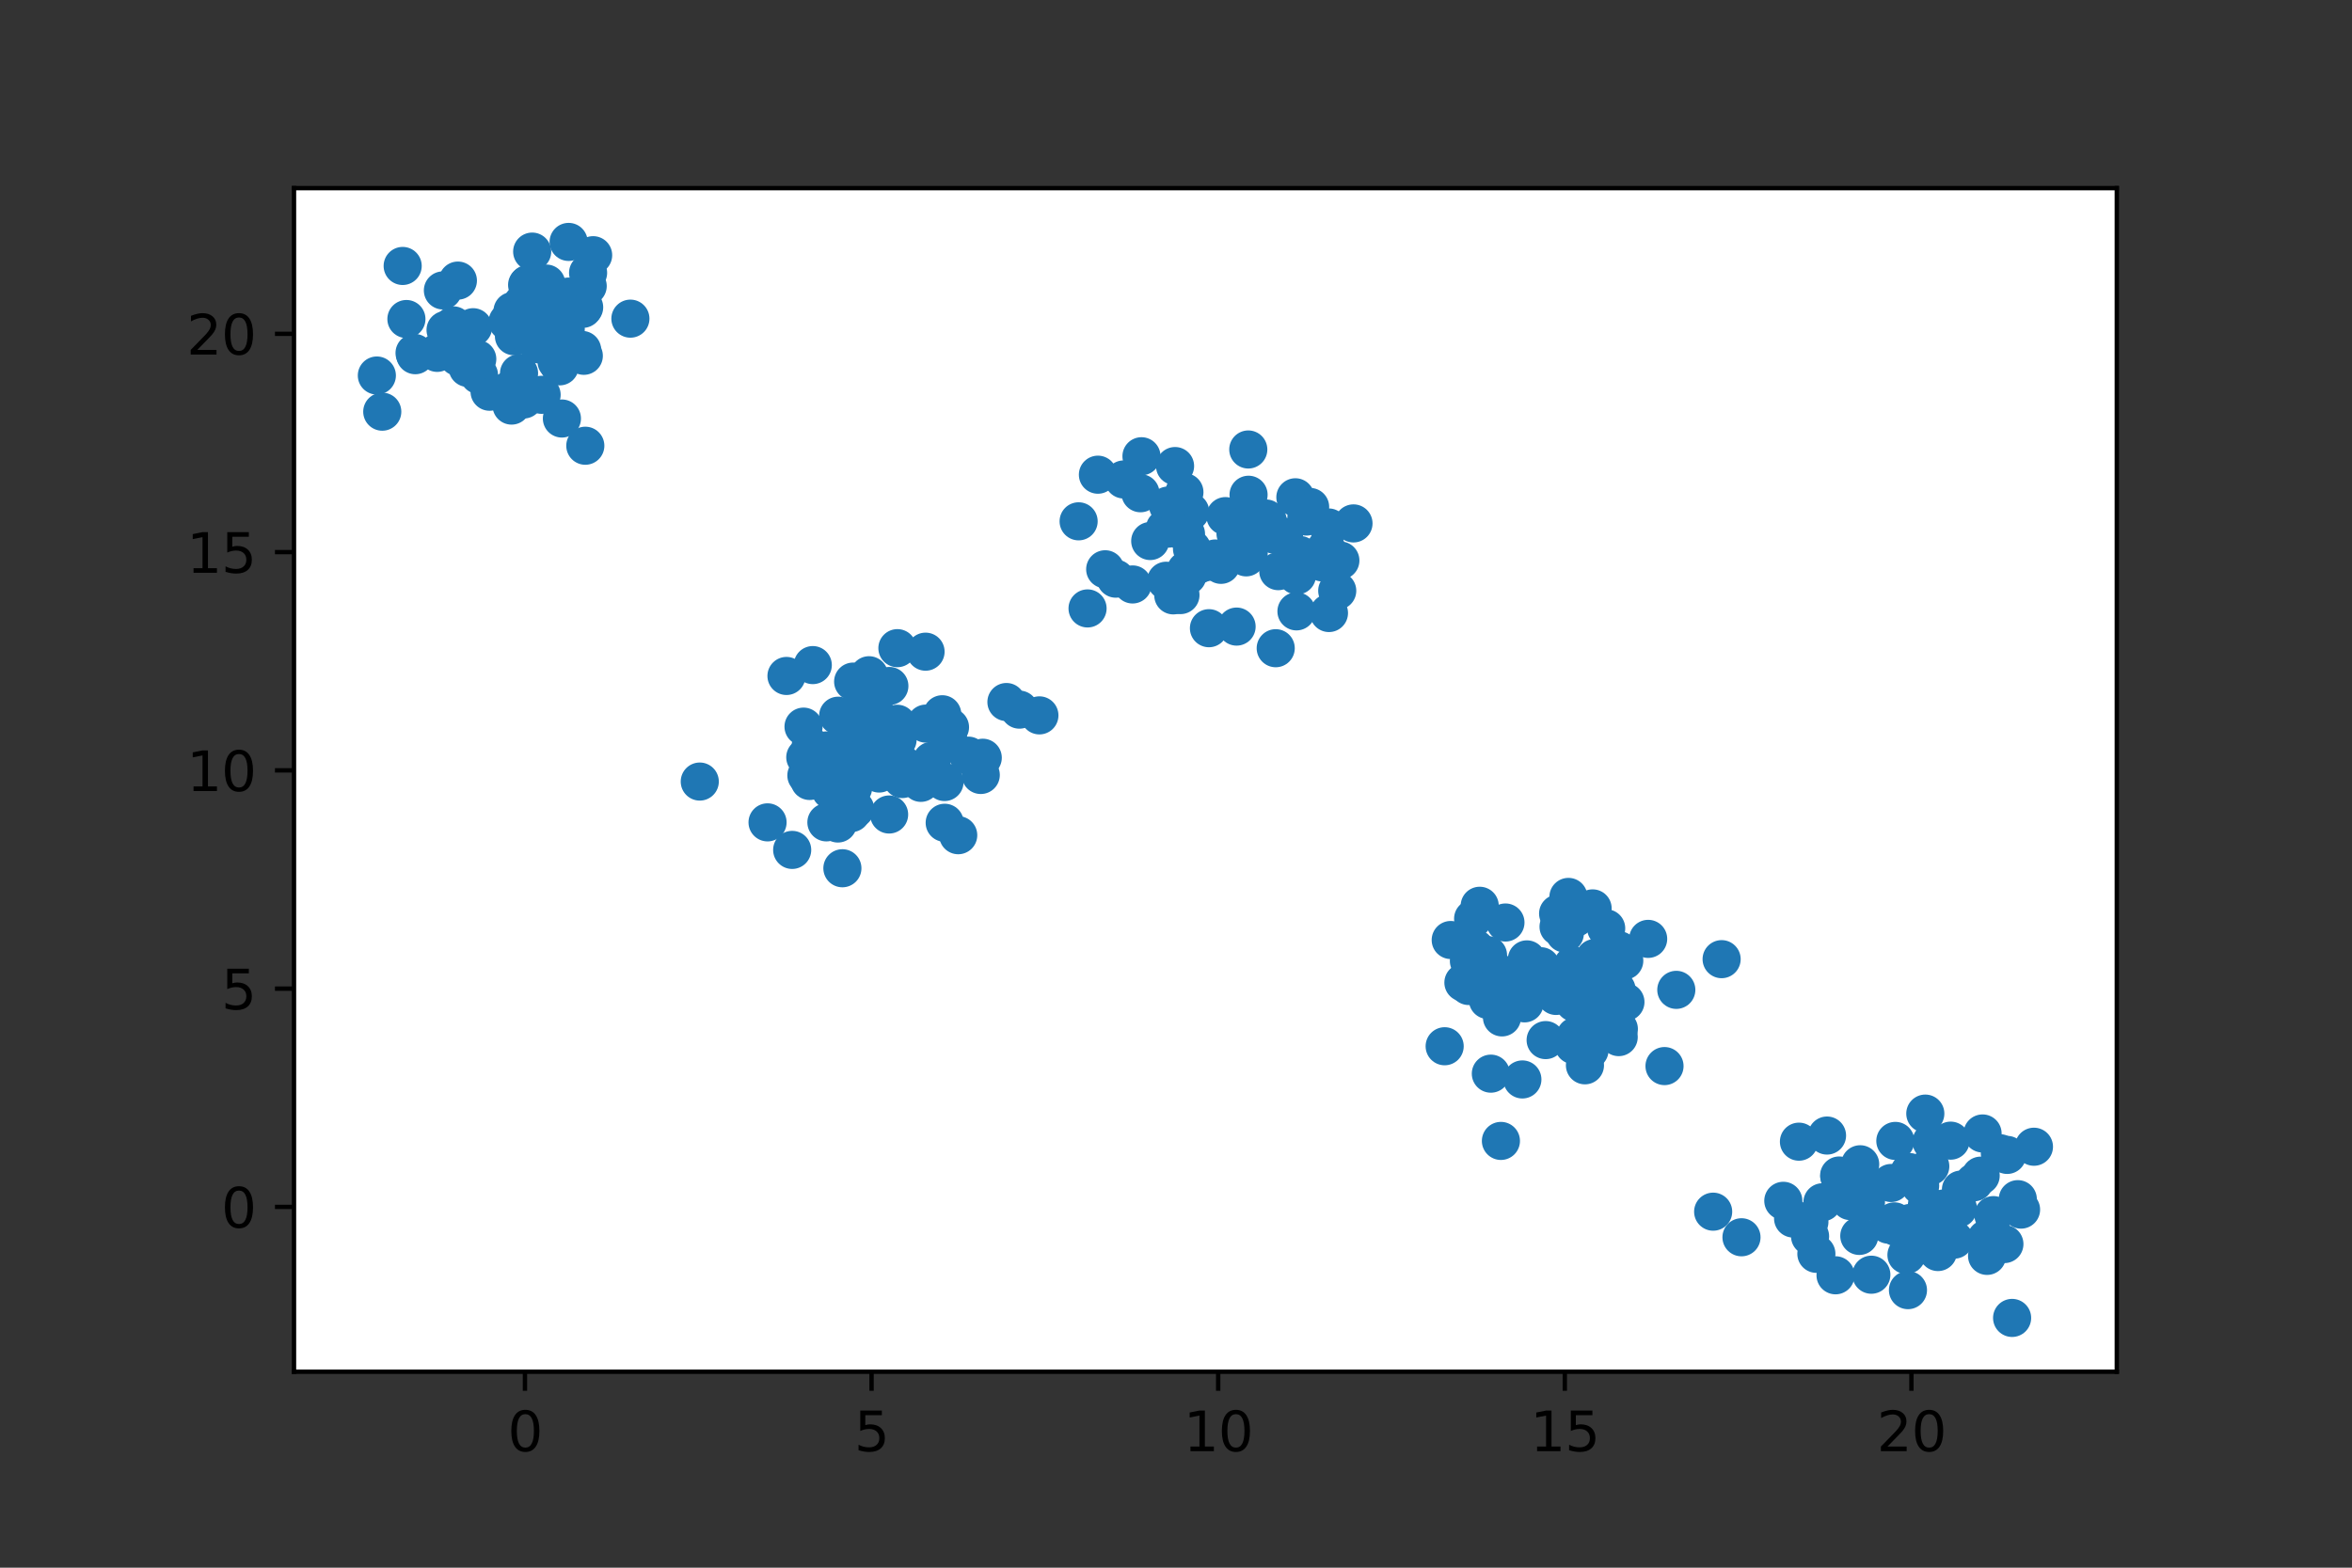 <?xml version="1.0" encoding="utf-8" standalone="no"?>
<!DOCTYPE svg PUBLIC "-//W3C//DTD SVG 1.1//EN"
  "http://www.w3.org/Graphics/SVG/1.1/DTD/svg11.dtd">
<svg height="288pt" version="1.1" viewBox="0 0 432 288" width="432pt" xmlns="http://www.w3.org/2000/svg" xmlns:xlink="http://www.w3.org/1999/xlink">
 <rect x="0" y="0" width="432" height="288" fill="#333333" stroke="none"/>
 <defs>
  <style type="text/css">*{stroke-linecap:butt;stroke-linejoin:round;}</style>
 </defs>
 <g id="figure_1">
  <g id="patch_1">
   <path d="M 0 288 
L 432 288 
L 432 0 
L 0 0 
z
" style="fill:none;"/>
  </g>
  <g id="axes_1">
   <g id="patch_2">
    <path d="M 54 252 
L 388.8 252 
L 388.8 34.56 
L 54 34.56 
z
" style="fill:#ffffff;"/>
   </g>
   <g id="PathCollection_1">
    <defs>
     <path d="M 0 3 
C 0.796 3 1.559 2.684 2.121 2.121 
C 2.684 1.559 3 0.796 3 0 
C 3 -0.796 2.684 -1.559 2.121 -2.121 
C 1.559 -2.684 0.796 -3 0 -3 
C -0.796 -3 -1.559 -2.684 -2.121 -2.121 
C -2.684 -1.559 -3 -0.796 -3 0 
C -3 0.796 -2.684 1.559 -2.121 2.121 
C -1.559 2.684 -0.796 3 0 3 
z
" id="m1fbba7716d" style="stroke:#1f77b4;"/>
    </defs>
    <g clip-path="url(#p09d0900eb5)">
     <use style="fill:#1f77b4;stroke:#1f77b4;" x="140.979" xlink:href="#m1fbba7716d" y="151.076"/>
     <use style="fill:#1f77b4;stroke:#1f77b4;" x="170" xlink:href="#m1fbba7716d" y="119.72"/>
     <use style="fill:#1f77b4;stroke:#1f77b4;" x="157.079" xlink:href="#m1fbba7716d" y="148.615"/>
     <use style="fill:#1f77b4;stroke:#1f77b4;" x="145.503" xlink:href="#m1fbba7716d" y="156.137"/>
     <use style="fill:#1f77b4;stroke:#1f77b4;" x="156.361" xlink:href="#m1fbba7716d" y="149.374"/>
     <use style="fill:#1f77b4;stroke:#1f77b4;" x="159.616" xlink:href="#m1fbba7716d" y="124.049"/>
     <use style="fill:#1f77b4;stroke:#1f77b4;" x="174.49" xlink:href="#m1fbba7716d" y="133.6"/>
     <use style="fill:#1f77b4;stroke:#1f77b4;" x="177.856" xlink:href="#m1fbba7716d" y="138.82"/>
     <use style="fill:#1f77b4;stroke:#1f77b4;" x="164.829" xlink:href="#m1fbba7716d" y="119.073"/>
     <use style="fill:#1f77b4;stroke:#1f77b4;" x="153.898" xlink:href="#m1fbba7716d" y="151.285"/>
     <use style="fill:#1f77b4;stroke:#1f77b4;" x="187.238" xlink:href="#m1fbba7716d" y="130.368"/>
     <use style="fill:#1f77b4;stroke:#1f77b4;" x="180.506" xlink:href="#m1fbba7716d" y="139.205"/>
     <use style="fill:#1f77b4;stroke:#1f77b4;" x="148.71" xlink:href="#m1fbba7716d" y="143.472"/>
     <use style="fill:#1f77b4;stroke:#1f77b4;" x="148.903" xlink:href="#m1fbba7716d" y="137.07"/>
     <use style="fill:#1f77b4;stroke:#1f77b4;" x="170.062" xlink:href="#m1fbba7716d" y="132.933"/>
     <use style="fill:#1f77b4;stroke:#1f77b4;" x="158.232" xlink:href="#m1fbba7716d" y="134.32"/>
     <use style="fill:#1f77b4;stroke:#1f77b4;" x="165.717" xlink:href="#m1fbba7716d" y="143.119"/>
     <use style="fill:#1f77b4;stroke:#1f77b4;" x="175.999" xlink:href="#m1fbba7716d" y="153.435"/>
     <use style="fill:#1f77b4;stroke:#1f77b4;" x="155.077" xlink:href="#m1fbba7716d" y="136.856"/>
     <use style="fill:#1f77b4;stroke:#1f77b4;" x="153.951" xlink:href="#m1fbba7716d" y="131.482"/>
     <use style="fill:#1f77b4;stroke:#1f77b4;" x="184.855" xlink:href="#m1fbba7716d" y="128.97"/>
     <use style="fill:#1f77b4;stroke:#1f77b4;" x="163.308" xlink:href="#m1fbba7716d" y="149.631"/>
     <use style="fill:#1f77b4;stroke:#1f77b4;" x="147.588" xlink:href="#m1fbba7716d" y="133.492"/>
     <use style="fill:#1f77b4;stroke:#1f77b4;" x="190.91" xlink:href="#m1fbba7716d" y="131.422"/>
     <use style="fill:#1f77b4;stroke:#1f77b4;" x="164.801" xlink:href="#m1fbba7716d" y="132.964"/>
     <use style="fill:#1f77b4;stroke:#1f77b4;" x="159.057" xlink:href="#m1fbba7716d" y="131.811"/>
     <use style="fill:#1f77b4;stroke:#1f77b4;" x="161.477" xlink:href="#m1fbba7716d" y="142.104"/>
     <use style="fill:#1f77b4;stroke:#1f77b4;" x="174.37" xlink:href="#m1fbba7716d" y="136.588"/>
     <use style="fill:#1f77b4;stroke:#1f77b4;" x="173.517" xlink:href="#m1fbba7716d" y="151.153"/>
     <use style="fill:#1f77b4;stroke:#1f77b4;" x="128.529" xlink:href="#m1fbba7716d" y="143.581"/>
     <use style="fill:#1f77b4;stroke:#1f77b4;" x="165.537" xlink:href="#m1fbba7716d" y="140.678"/>
     <use style="fill:#1f77b4;stroke:#1f77b4;" x="165.696" xlink:href="#m1fbba7716d" y="141.641"/>
     <use style="fill:#1f77b4;stroke:#1f77b4;" x="173.481" xlink:href="#m1fbba7716d" y="143.666"/>
     <use style="fill:#1f77b4;stroke:#1f77b4;" x="159.351" xlink:href="#m1fbba7716d" y="136.074"/>
     <use style="fill:#1f77b4;stroke:#1f77b4;" x="169.14" xlink:href="#m1fbba7716d" y="143.816"/>
     <use style="fill:#1f77b4;stroke:#1f77b4;" x="157.543" xlink:href="#m1fbba7716d" y="142.626"/>
     <use style="fill:#1f77b4;stroke:#1f77b4;" x="158.728" xlink:href="#m1fbba7716d" y="136.95"/>
     <use style="fill:#1f77b4;stroke:#1f77b4;" x="148.11" xlink:href="#m1fbba7716d" y="142.459"/>
     <use style="fill:#1f77b4;stroke:#1f77b4;" x="156.701" xlink:href="#m1fbba7716d" y="125.217"/>
     <use style="fill:#1f77b4;stroke:#1f77b4;" x="165.623" xlink:href="#m1fbba7716d" y="140.284"/>
     <use style="fill:#1f77b4;stroke:#1f77b4;" x="171.13" xlink:href="#m1fbba7716d" y="139.769"/>
     <use style="fill:#1f77b4;stroke:#1f77b4;" x="149.287" xlink:href="#m1fbba7716d" y="122.184"/>
     <use style="fill:#1f77b4;stroke:#1f77b4;" x="151.788" xlink:href="#m1fbba7716d" y="151.076"/>
     <use style="fill:#1f77b4;stroke:#1f77b4;" x="144.456" xlink:href="#m1fbba7716d" y="124.181"/>
     <use style="fill:#1f77b4;stroke:#1f77b4;" x="152.574" xlink:href="#m1fbba7716d" y="145.2"/>
     <use style="fill:#1f77b4;stroke:#1f77b4;" x="161.049" xlink:href="#m1fbba7716d" y="139.153"/>
     <use style="fill:#1f77b4;stroke:#1f77b4;" x="156.695" xlink:href="#m1fbba7716d" y="144.721"/>
     <use style="fill:#1f77b4;stroke:#1f77b4;" x="180.141" xlink:href="#m1fbba7716d" y="142.37"/>
     <use style="fill:#1f77b4;stroke:#1f77b4;" x="165.126" xlink:href="#m1fbba7716d" y="142.074"/>
     <use style="fill:#1f77b4;stroke:#1f77b4;" x="160.527" xlink:href="#m1fbba7716d" y="130.227"/>
     <use style="fill:#1f77b4;stroke:#1f77b4;" x="151.786" xlink:href="#m1fbba7716d" y="137.863"/>
     <use style="fill:#1f77b4;stroke:#1f77b4;" x="147.91" xlink:href="#m1fbba7716d" y="139.122"/>
     <use style="fill:#1f77b4;stroke:#1f77b4;" x="163.353" xlink:href="#m1fbba7716d" y="126.024"/>
     <use style="fill:#1f77b4;stroke:#1f77b4;" x="164.859" xlink:href="#m1fbba7716d" y="135.895"/>
     <use style="fill:#1f77b4;stroke:#1f77b4;" x="154.233" xlink:href="#m1fbba7716d" y="138.866"/>
     <use style="fill:#1f77b4;stroke:#1f77b4;" x="148.531" xlink:href="#m1fbba7716d" y="138.696"/>
     <use style="fill:#1f77b4;stroke:#1f77b4;" x="158.735" xlink:href="#m1fbba7716d" y="129.828"/>
     <use style="fill:#1f77b4;stroke:#1f77b4;" x="153.6" xlink:href="#m1fbba7716d" y="141.177"/>
     <use style="fill:#1f77b4;stroke:#1f77b4;" x="154.725" xlink:href="#m1fbba7716d" y="159.506"/>
     <use style="fill:#1f77b4;stroke:#1f77b4;" x="173.069" xlink:href="#m1fbba7716d" y="131.217"/>
     <use style="fill:#1f77b4;stroke:#1f77b4;" x="81.838" xlink:href="#m1fbba7716d" y="60.619"/>
     <use style="fill:#1f77b4;stroke:#1f77b4;" x="80.299" xlink:href="#m1fbba7716d" y="64.825"/>
     <use style="fill:#1f77b4;stroke:#1f77b4;" x="102.086" xlink:href="#m1fbba7716d" y="55.897"/>
     <use style="fill:#1f77b4;stroke:#1f77b4;" x="94.134" xlink:href="#m1fbba7716d" y="57.145"/>
     <use style="fill:#1f77b4;stroke:#1f77b4;" x="84.103" xlink:href="#m1fbba7716d" y="51.547"/>
     <use style="fill:#1f77b4;stroke:#1f77b4;" x="83.278" xlink:href="#m1fbba7716d" y="59.777"/>
     <use style="fill:#1f77b4;stroke:#1f77b4;" x="97.747" xlink:href="#m1fbba7716d" y="46.223"/>
     <use style="fill:#1f77b4;stroke:#1f77b4;" x="84.094" xlink:href="#m1fbba7716d" y="65.561"/>
     <use style="fill:#1f77b4;stroke:#1f77b4;" x="98.176" xlink:href="#m1fbba7716d" y="61.814"/>
     <use style="fill:#1f77b4;stroke:#1f77b4;" x="102.218" xlink:href="#m1fbba7716d" y="66.42"/>
     <use style="fill:#1f77b4;stroke:#1f77b4;" x="87.984" xlink:href="#m1fbba7716d" y="68.909"/>
     <use style="fill:#1f77b4;stroke:#1f77b4;" x="107.506" xlink:href="#m1fbba7716d" y="81.886"/>
     <use style="fill:#1f77b4;stroke:#1f77b4;" x="107.231" xlink:href="#m1fbba7716d" y="65.365"/>
     <use style="fill:#1f77b4;stroke:#1f77b4;" x="86.9" xlink:href="#m1fbba7716d" y="60.113"/>
     <use style="fill:#1f77b4;stroke:#1f77b4;" x="107.066" xlink:href="#m1fbba7716d" y="56.736"/>
     <use style="fill:#1f77b4;stroke:#1f77b4;" x="76.143" xlink:href="#m1fbba7716d" y="64.843"/>
     <use style="fill:#1f77b4;stroke:#1f77b4;" x="100.941" xlink:href="#m1fbba7716d" y="58.822"/>
     <use style="fill:#1f77b4;stroke:#1f77b4;" x="95.999" xlink:href="#m1fbba7716d" y="55.672"/>
     <use style="fill:#1f77b4;stroke:#1f77b4;" x="94.399" xlink:href="#m1fbba7716d" y="61.769"/>
     <use style="fill:#1f77b4;stroke:#1f77b4;" x="81.349" xlink:href="#m1fbba7716d" y="53.354"/>
     <use style="fill:#1f77b4;stroke:#1f77b4;" x="108.016" xlink:href="#m1fbba7716d" y="50.123"/>
     <use style="fill:#1f77b4;stroke:#1f77b4;" x="93.733" xlink:href="#m1fbba7716d" y="71.538"/>
     <use style="fill:#1f77b4;stroke:#1f77b4;" x="99.48" xlink:href="#m1fbba7716d" y="72.532"/>
     <use style="fill:#1f77b4;stroke:#1f77b4;" x="97.194" xlink:href="#m1fbba7716d" y="60.627"/>
     <use style="fill:#1f77b4;stroke:#1f77b4;" x="95.335" xlink:href="#m1fbba7716d" y="68.575"/>
     <use style="fill:#1f77b4;stroke:#1f77b4;" x="93.239" xlink:href="#m1fbba7716d" y="59.099"/>
     <use style="fill:#1f77b4;stroke:#1f77b4;" x="100.336" xlink:href="#m1fbba7716d" y="52.095"/>
     <use style="fill:#1f77b4;stroke:#1f77b4;" x="74.648" xlink:href="#m1fbba7716d" y="58.608"/>
     <use style="fill:#1f77b4;stroke:#1f77b4;" x="101.4" xlink:href="#m1fbba7716d" y="58.425"/>
     <use style="fill:#1f77b4;stroke:#1f77b4;" x="103.745" xlink:href="#m1fbba7716d" y="56.677"/>
     <use style="fill:#1f77b4;stroke:#1f77b4;" x="107.944" xlink:href="#m1fbba7716d" y="52.549"/>
     <use style="fill:#1f77b4;stroke:#1f77b4;" x="115.788" xlink:href="#m1fbba7716d" y="58.54"/>
     <use style="fill:#1f77b4;stroke:#1f77b4;" x="96.818" xlink:href="#m1fbba7716d" y="52.342"/>
     <use style="fill:#1f77b4;stroke:#1f77b4;" x="99.226" xlink:href="#m1fbba7716d" y="58.369"/>
     <use style="fill:#1f77b4;stroke:#1f77b4;" x="70.212" xlink:href="#m1fbba7716d" y="75.63"/>
     <use style="fill:#1f77b4;stroke:#1f77b4;" x="96.993" xlink:href="#m1fbba7716d" y="52.166"/>
     <use style="fill:#1f77b4;stroke:#1f77b4;" x="106.928" xlink:href="#m1fbba7716d" y="64.292"/>
     <use style="fill:#1f77b4;stroke:#1f77b4;" x="103.208" xlink:href="#m1fbba7716d" y="76.886"/>
     <use style="fill:#1f77b4;stroke:#1f77b4;" x="89.924" xlink:href="#m1fbba7716d" y="71.965"/>
     <use style="fill:#1f77b4;stroke:#1f77b4;" x="104.442" xlink:href="#m1fbba7716d" y="54.482"/>
     <use style="fill:#1f77b4;stroke:#1f77b4;" x="102.802" xlink:href="#m1fbba7716d" y="67.3"/>
     <use style="fill:#1f77b4;stroke:#1f77b4;" x="85.377" xlink:href="#m1fbba7716d" y="61.869"/>
     <use style="fill:#1f77b4;stroke:#1f77b4;" x="95.375" xlink:href="#m1fbba7716d" y="61.646"/>
     <use style="fill:#1f77b4;stroke:#1f77b4;" x="97.044" xlink:href="#m1fbba7716d" y="57.42"/>
     <use style="fill:#1f77b4;stroke:#1f77b4;" x="96.209" xlink:href="#m1fbba7716d" y="73.386"/>
     <use style="fill:#1f77b4;stroke:#1f77b4;" x="69.218" xlink:href="#m1fbba7716d" y="68.985"/>
     <use style="fill:#1f77b4;stroke:#1f77b4;" x="107.293" xlink:href="#m1fbba7716d" y="56.448"/>
     <use style="fill:#1f77b4;stroke:#1f77b4;" x="108.945" xlink:href="#m1fbba7716d" y="46.883"/>
     <use style="fill:#1f77b4;stroke:#1f77b4;" x="97.84" xlink:href="#m1fbba7716d" y="59.599"/>
     <use style="fill:#1f77b4;stroke:#1f77b4;" x="85.346" xlink:href="#m1fbba7716d" y="61.92"/>
     <use style="fill:#1f77b4;stroke:#1f77b4;" x="96.931" xlink:href="#m1fbba7716d" y="56.956"/>
     <use style="fill:#1f77b4;stroke:#1f77b4;" x="97.135" xlink:href="#m1fbba7716d" y="58.884"/>
     <use style="fill:#1f77b4;stroke:#1f77b4;" x="98.814" xlink:href="#m1fbba7716d" y="63.249"/>
     <use style="fill:#1f77b4;stroke:#1f77b4;" x="85.911" xlink:href="#m1fbba7716d" y="67.591"/>
     <use style="fill:#1f77b4;stroke:#1f77b4;" x="93.962" xlink:href="#m1fbba7716d" y="74.509"/>
     <use style="fill:#1f77b4;stroke:#1f77b4;" x="76.278" xlink:href="#m1fbba7716d" y="65.253"/>
     <use style="fill:#1f77b4;stroke:#1f77b4;" x="73.96" xlink:href="#m1fbba7716d" y="48.858"/>
     <use style="fill:#1f77b4;stroke:#1f77b4;" x="103.91" xlink:href="#m1fbba7716d" y="60.465"/>
     <use style="fill:#1f77b4;stroke:#1f77b4;" x="87.662" xlink:href="#m1fbba7716d" y="65.957"/>
     <use style="fill:#1f77b4;stroke:#1f77b4;" x="104.441" xlink:href="#m1fbba7716d" y="44.444"/>
     <use style="fill:#1f77b4;stroke:#1f77b4;" x="213.96" xlink:href="#m1fbba7716d" y="97.077"/>
     <use style="fill:#1f77b4;stroke:#1f77b4;" x="226.931" xlink:href="#m1fbba7716d" y="98.018"/>
     <use style="fill:#1f77b4;stroke:#1f77b4;" x="238.212" xlink:href="#m1fbba7716d" y="105.718"/>
     <use style="fill:#1f77b4;stroke:#1f77b4;" x="228.657" xlink:href="#m1fbba7716d" y="95.835"/>
     <use style="fill:#1f77b4;stroke:#1f77b4;" x="242.872" xlink:href="#m1fbba7716d" y="103.318"/>
     <use style="fill:#1f77b4;stroke:#1f77b4;" x="244.095" xlink:href="#m1fbba7716d" y="112.618"/>
     <use style="fill:#1f77b4;stroke:#1f77b4;" x="248.6" xlink:href="#m1fbba7716d" y="96.156"/>
     <use style="fill:#1f77b4;stroke:#1f77b4;" x="237.926" xlink:href="#m1fbba7716d" y="91.357"/>
     <use style="fill:#1f77b4;stroke:#1f77b4;" x="225.083" xlink:href="#m1fbba7716d" y="94.817"/>
     <use style="fill:#1f77b4;stroke:#1f77b4;" x="229.277" xlink:href="#m1fbba7716d" y="82.575"/>
     <use style="fill:#1f77b4;stroke:#1f77b4;" x="211.267" xlink:href="#m1fbba7716d" y="99.392"/>
     <use style="fill:#1f77b4;stroke:#1f77b4;" x="223.217" xlink:href="#m1fbba7716d" y="102.601"/>
     <use style="fill:#1f77b4;stroke:#1f77b4;" x="231.355" xlink:href="#m1fbba7716d" y="96.579"/>
     <use style="fill:#1f77b4;stroke:#1f77b4;" x="229.241" xlink:href="#m1fbba7716d" y="94.546"/>
     <use style="fill:#1f77b4;stroke:#1f77b4;" x="234.316" xlink:href="#m1fbba7716d" y="119.084"/>
     <use style="fill:#1f77b4;stroke:#1f77b4;" x="214.632" xlink:href="#m1fbba7716d" y="97.111"/>
     <use style="fill:#1f77b4;stroke:#1f77b4;" x="215.828" xlink:href="#m1fbba7716d" y="85.62"/>
     <use style="fill:#1f77b4;stroke:#1f77b4;" x="239.957" xlink:href="#m1fbba7716d" y="94.898"/>
     <use style="fill:#1f77b4;stroke:#1f77b4;" x="246.19" xlink:href="#m1fbba7716d" y="102.97"/>
     <use style="fill:#1f77b4;stroke:#1f77b4;" x="214.193" xlink:href="#m1fbba7716d" y="106.689"/>
     <use style="fill:#1f77b4;stroke:#1f77b4;" x="209.475" xlink:href="#m1fbba7716d" y="90.613"/>
     <use style="fill:#1f77b4;stroke:#1f77b4;" x="224.268" xlink:href="#m1fbba7716d" y="103.767"/>
     <use style="fill:#1f77b4;stroke:#1f77b4;" x="227.13" xlink:href="#m1fbba7716d" y="115.111"/>
     <use style="fill:#1f77b4;stroke:#1f77b4;" x="220.201" xlink:href="#m1fbba7716d" y="103.708"/>
     <use style="fill:#1f77b4;stroke:#1f77b4;" x="245.614" xlink:href="#m1fbba7716d" y="108.525"/>
     <use style="fill:#1f77b4;stroke:#1f77b4;" x="217.547" xlink:href="#m1fbba7716d" y="90.419"/>
     <use style="fill:#1f77b4;stroke:#1f77b4;" x="199.755" xlink:href="#m1fbba7716d" y="111.775"/>
     <use style="fill:#1f77b4;stroke:#1f77b4;" x="216.819" xlink:href="#m1fbba7716d" y="109.323"/>
     <use style="fill:#1f77b4;stroke:#1f77b4;" x="240.637" xlink:href="#m1fbba7716d" y="93.136"/>
     <use style="fill:#1f77b4;stroke:#1f77b4;" x="218.939" xlink:href="#m1fbba7716d" y="100.817"/>
     <use style="fill:#1f77b4;stroke:#1f77b4;" x="209.659" xlink:href="#m1fbba7716d" y="83.817"/>
     <use style="fill:#1f77b4;stroke:#1f77b4;" x="215.504" xlink:href="#m1fbba7716d" y="109.374"/>
     <use style="fill:#1f77b4;stroke:#1f77b4;" x="222.052" xlink:href="#m1fbba7716d" y="115.408"/>
     <use style="fill:#1f77b4;stroke:#1f77b4;" x="238.126" xlink:href="#m1fbba7716d" y="112.313"/>
     <use style="fill:#1f77b4;stroke:#1f77b4;" x="218.093" xlink:href="#m1fbba7716d" y="105.787"/>
     <use style="fill:#1f77b4;stroke:#1f77b4;" x="206.389" xlink:href="#m1fbba7716d" y="88.084"/>
     <use style="fill:#1f77b4;stroke:#1f77b4;" x="234.786" xlink:href="#m1fbba7716d" y="104.926"/>
     <use style="fill:#1f77b4;stroke:#1f77b4;" x="204.947" xlink:href="#m1fbba7716d" y="106.306"/>
     <use style="fill:#1f77b4;stroke:#1f77b4;" x="217.836" xlink:href="#m1fbba7716d" y="98.089"/>
     <use style="fill:#1f77b4;stroke:#1f77b4;" x="229.353" xlink:href="#m1fbba7716d" y="101.666"/>
     <use style="fill:#1f77b4;stroke:#1f77b4;" x="218.612" xlink:href="#m1fbba7716d" y="94.026"/>
     <use style="fill:#1f77b4;stroke:#1f77b4;" x="214.538" xlink:href="#m1fbba7716d" y="92.88"/>
     <use style="fill:#1f77b4;stroke:#1f77b4;" x="234.024" xlink:href="#m1fbba7716d" y="98.214"/>
     <use style="fill:#1f77b4;stroke:#1f77b4;" x="244.043" xlink:href="#m1fbba7716d" y="96.904"/>
     <use style="fill:#1f77b4;stroke:#1f77b4;" x="229.35" xlink:href="#m1fbba7716d" y="92.88"/>
     <use style="fill:#1f77b4;stroke:#1f77b4;" x="216.323" xlink:href="#m1fbba7716d" y="108.735"/>
     <use style="fill:#1f77b4;stroke:#1f77b4;" x="221.57" xlink:href="#m1fbba7716d" y="103.265"/>
     <use style="fill:#1f77b4;stroke:#1f77b4;" x="229.328" xlink:href="#m1fbba7716d" y="90.892"/>
     <use style="fill:#1f77b4;stroke:#1f77b4;" x="208.029" xlink:href="#m1fbba7716d" y="107.369"/>
     <use style="fill:#1f77b4;stroke:#1f77b4;" x="219.495" xlink:href="#m1fbba7716d" y="103.488"/>
     <use style="fill:#1f77b4;stroke:#1f77b4;" x="217.834" xlink:href="#m1fbba7716d" y="104.766"/>
     <use style="fill:#1f77b4;stroke:#1f77b4;" x="238.761" xlink:href="#m1fbba7716d" y="101.964"/>
     <use style="fill:#1f77b4;stroke:#1f77b4;" x="198.115" xlink:href="#m1fbba7716d" y="95.773"/>
     <use style="fill:#1f77b4;stroke:#1f77b4;" x="243.575" xlink:href="#m1fbba7716d" y="100.685"/>
     <use style="fill:#1f77b4;stroke:#1f77b4;" x="202.995" xlink:href="#m1fbba7716d" y="104.582"/>
     <use style="fill:#1f77b4;stroke:#1f77b4;" x="201.658" xlink:href="#m1fbba7716d" y="87.206"/>
     <use style="fill:#1f77b4;stroke:#1f77b4;" x="232.855" xlink:href="#m1fbba7716d" y="95.692"/>
     <use style="fill:#1f77b4;stroke:#1f77b4;" x="228.891" xlink:href="#m1fbba7716d" y="102.392"/>
     <use style="fill:#1f77b4;stroke:#1f77b4;" x="232.539" xlink:href="#m1fbba7716d" y="95.257"/>
     <use style="fill:#1f77b4;stroke:#1f77b4;" x="235.84" xlink:href="#m1fbba7716d" y="98.581"/>
     <use style="fill:#1f77b4;stroke:#1f77b4;" x="280.374" xlink:href="#m1fbba7716d" y="179.923"/>
     <use style="fill:#1f77b4;stroke:#1f77b4;" x="291.961" xlink:href="#m1fbba7716d" y="190.953"/>
     <use style="fill:#1f77b4;stroke:#1f77b4;" x="266.46" xlink:href="#m1fbba7716d" y="172.689"/>
     <use style="fill:#1f77b4;stroke:#1f77b4;" x="291.528" xlink:href="#m1fbba7716d" y="188.212"/>
     <use style="fill:#1f77b4;stroke:#1f77b4;" x="279.62" xlink:href="#m1fbba7716d" y="198.305"/>
     <use style="fill:#1f77b4;stroke:#1f77b4;" x="302.724" xlink:href="#m1fbba7716d" y="172.481"/>
     <use style="fill:#1f77b4;stroke:#1f77b4;" x="294.116" xlink:href="#m1fbba7716d" y="181.417"/>
     <use style="fill:#1f77b4;stroke:#1f77b4;" x="280.016" xlink:href="#m1fbba7716d" y="184.327"/>
     <use style="fill:#1f77b4;stroke:#1f77b4;" x="289.382" xlink:href="#m1fbba7716d" y="190.359"/>
     <use style="fill:#1f77b4;stroke:#1f77b4;" x="292.418" xlink:href="#m1fbba7716d" y="187.825"/>
     <use style="fill:#1f77b4;stroke:#1f77b4;" x="269.8" xlink:href="#m1fbba7716d" y="176.531"/>
     <use style="fill:#1f77b4;stroke:#1f77b4;" x="273.379" xlink:href="#m1fbba7716d" y="183.291"/>
     <use style="fill:#1f77b4;stroke:#1f77b4;" x="316.216" xlink:href="#m1fbba7716d" y="176.208"/>
     <use style="fill:#1f77b4;stroke:#1f77b4;" x="270.995" xlink:href="#m1fbba7716d" y="174.262"/>
     <use style="fill:#1f77b4;stroke:#1f77b4;" x="273.295" xlink:href="#m1fbba7716d" y="183.709"/>
     <use style="fill:#1f77b4;stroke:#1f77b4;" x="276.462" xlink:href="#m1fbba7716d" y="184.344"/>
     <use style="fill:#1f77b4;stroke:#1f77b4;" x="270.574" xlink:href="#m1fbba7716d" y="168.77"/>
     <use style="fill:#1f77b4;stroke:#1f77b4;" x="265.346" xlink:href="#m1fbba7716d" y="192.207"/>
     <use style="fill:#1f77b4;stroke:#1f77b4;" x="294.046" xlink:href="#m1fbba7716d" y="181.55"/>
     <use style="fill:#1f77b4;stroke:#1f77b4;" x="295.897" xlink:href="#m1fbba7716d" y="186.51"/>
     <use style="fill:#1f77b4;stroke:#1f77b4;" x="287.417" xlink:href="#m1fbba7716d" y="171.49"/>
     <use style="fill:#1f77b4;stroke:#1f77b4;" x="305.727" xlink:href="#m1fbba7716d" y="195.85"/>
     <use style="fill:#1f77b4;stroke:#1f77b4;" x="291.95" xlink:href="#m1fbba7716d" y="192.936"/>
     <use style="fill:#1f77b4;stroke:#1f77b4;" x="295.014" xlink:href="#m1fbba7716d" y="170.546"/>
     <use style="fill:#1f77b4;stroke:#1f77b4;" x="297.313" xlink:href="#m1fbba7716d" y="190.527"/>
     <use style="fill:#1f77b4;stroke:#1f77b4;" x="307.893" xlink:href="#m1fbba7716d" y="181.847"/>
     <use style="fill:#1f77b4;stroke:#1f77b4;" x="286.264" xlink:href="#m1fbba7716d" y="170.249"/>
     <use style="fill:#1f77b4;stroke:#1f77b4;" x="289.062" xlink:href="#m1fbba7716d" y="192.002"/>
     <use style="fill:#1f77b4;stroke:#1f77b4;" x="272.099" xlink:href="#m1fbba7716d" y="175.353"/>
     <use style="fill:#1f77b4;stroke:#1f77b4;" x="288.08" xlink:href="#m1fbba7716d" y="164.774"/>
     <use style="fill:#1f77b4;stroke:#1f77b4;" x="280.445" xlink:href="#m1fbba7716d" y="176.249"/>
     <use style="fill:#1f77b4;stroke:#1f77b4;" x="276.511" xlink:href="#m1fbba7716d" y="169.474"/>
     <use style="fill:#1f77b4;stroke:#1f77b4;" x="297.368" xlink:href="#m1fbba7716d" y="174.579"/>
     <use style="fill:#1f77b4;stroke:#1f77b4;" x="275.875" xlink:href="#m1fbba7716d" y="186.906"/>
     <use style="fill:#1f77b4;stroke:#1f77b4;" x="288.102" xlink:href="#m1fbba7716d" y="179.834"/>
     <use style="fill:#1f77b4;stroke:#1f77b4;" x="298.334" xlink:href="#m1fbba7716d" y="176.485"/>
     <use style="fill:#1f77b4;stroke:#1f77b4;" x="291.113" xlink:href="#m1fbba7716d" y="195.708"/>
     <use style="fill:#1f77b4;stroke:#1f77b4;" x="289.158" xlink:href="#m1fbba7716d" y="184.198"/>
     <use style="fill:#1f77b4;stroke:#1f77b4;" x="283.894" xlink:href="#m1fbba7716d" y="191.076"/>
     <use style="fill:#1f77b4;stroke:#1f77b4;" x="273.829" xlink:href="#m1fbba7716d" y="197.242"/>
     <use style="fill:#1f77b4;stroke:#1f77b4;" x="294.386" xlink:href="#m1fbba7716d" y="188.202"/>
     <use style="fill:#1f77b4;stroke:#1f77b4;" x="289.397" xlink:href="#m1fbba7716d" y="168.616"/>
     <use style="fill:#1f77b4;stroke:#1f77b4;" x="289.016" xlink:href="#m1fbba7716d" y="179.478"/>
     <use style="fill:#1f77b4;stroke:#1f77b4;" x="283.02" xlink:href="#m1fbba7716d" y="177.506"/>
     <use style="fill:#1f77b4;stroke:#1f77b4;" x="285.791" xlink:href="#m1fbba7716d" y="182.964"/>
     <use style="fill:#1f77b4;stroke:#1f77b4;" x="273.309" xlink:href="#m1fbba7716d" y="175.477"/>
     <use style="fill:#1f77b4;stroke:#1f77b4;" x="292.915" xlink:href="#m1fbba7716d" y="176.005"/>
     <use style="fill:#1f77b4;stroke:#1f77b4;" x="268.79" xlink:href="#m1fbba7716d" y="180.509"/>
     <use style="fill:#1f77b4;stroke:#1f77b4;" x="275.679" xlink:href="#m1fbba7716d" y="209.599"/>
     <use style="fill:#1f77b4;stroke:#1f77b4;" x="286.185" xlink:href="#m1fbba7716d" y="167.83"/>
     <use style="fill:#1f77b4;stroke:#1f77b4;" x="297.34" xlink:href="#m1fbba7716d" y="189.03"/>
     <use style="fill:#1f77b4;stroke:#1f77b4;" x="289.562" xlink:href="#m1fbba7716d" y="180.616"/>
     <use style="fill:#1f77b4;stroke:#1f77b4;" x="298.549" xlink:href="#m1fbba7716d" y="184.081"/>
     <use style="fill:#1f77b4;stroke:#1f77b4;" x="274.67" xlink:href="#m1fbba7716d" y="178.332"/>
     <use style="fill:#1f77b4;stroke:#1f77b4;" x="292.522" xlink:href="#m1fbba7716d" y="166.882"/>
     <use style="fill:#1f77b4;stroke:#1f77b4;" x="289.73" xlink:href="#m1fbba7716d" y="180.316"/>
     <use style="fill:#1f77b4;stroke:#1f77b4;" x="269.756" xlink:href="#m1fbba7716d" y="181.14"/>
     <use style="fill:#1f77b4;stroke:#1f77b4;" x="271.784" xlink:href="#m1fbba7716d" y="166.4"/>
     <use style="fill:#1f77b4;stroke:#1f77b4;" x="296.92" xlink:href="#m1fbba7716d" y="181.805"/>
     <use style="fill:#1f77b4;stroke:#1f77b4;" x="288.866" xlink:href="#m1fbba7716d" y="177.343"/>
     <use style="fill:#1f77b4;stroke:#1f77b4;" x="347.949" xlink:href="#m1fbba7716d" y="224.379"/>
     <use style="fill:#1f77b4;stroke:#1f77b4;" x="360.173" xlink:href="#m1fbba7716d" y="218.542"/>
     <use style="fill:#1f77b4;stroke:#1f77b4;" x="348.125" xlink:href="#m1fbba7716d" y="209.598"/>
     <use style="fill:#1f77b4;stroke:#1f77b4;" x="364.146" xlink:href="#m1fbba7716d" y="208.229"/>
     <use style="fill:#1f77b4;stroke:#1f77b4;" x="350.166" xlink:href="#m1fbba7716d" y="230.553"/>
     <use style="fill:#1f77b4;stroke:#1f77b4;" x="349.016" xlink:href="#m1fbba7716d" y="224.822"/>
     <use style="fill:#1f77b4;stroke:#1f77b4;" x="335.576" xlink:href="#m1fbba7716d" y="208.611"/>
     <use style="fill:#1f77b4;stroke:#1f77b4;" x="369.571" xlink:href="#m1fbba7716d" y="242.116"/>
     <use style="fill:#1f77b4;stroke:#1f77b4;" x="348.386" xlink:href="#m1fbba7716d" y="225.464"/>
     <use style="fill:#1f77b4;stroke:#1f77b4;" x="364.816" xlink:href="#m1fbba7716d" y="227.587"/>
     <use style="fill:#1f77b4;stroke:#1f77b4;" x="332.338" xlink:href="#m1fbba7716d" y="224.48"/>
     <use style="fill:#1f77b4;stroke:#1f77b4;" x="370.618" xlink:href="#m1fbba7716d" y="220.3"/>
     <use style="fill:#1f77b4;stroke:#1f77b4;" x="341.668" xlink:href="#m1fbba7716d" y="213.889"/>
     <use style="fill:#1f77b4;stroke:#1f77b4;" x="366.139" xlink:href="#m1fbba7716d" y="223.231"/>
     <use style="fill:#1f77b4;stroke:#1f77b4;" x="358.951" xlink:href="#m1fbba7716d" y="227.733"/>
     <use style="fill:#1f77b4;stroke:#1f77b4;" x="355.522" xlink:href="#m1fbba7716d" y="222.498"/>
     <use style="fill:#1f77b4;stroke:#1f77b4;" x="353.927" xlink:href="#m1fbba7716d" y="221.379"/>
     <use style="fill:#1f77b4;stroke:#1f77b4;" x="350.71" xlink:href="#m1fbba7716d" y="215.322"/>
     <use style="fill:#1f77b4;stroke:#1f77b4;" x="353.628" xlink:href="#m1fbba7716d" y="204.581"/>
     <use style="fill:#1f77b4;stroke:#1f77b4;" x="337.141" xlink:href="#m1fbba7716d" y="234.284"/>
     <use style="fill:#1f77b4;stroke:#1f77b4;" x="319.865" xlink:href="#m1fbba7716d" y="227.3"/>
     <use style="fill:#1f77b4;stroke:#1f77b4;" x="363.798" xlink:href="#m1fbba7716d" y="215.98"/>
     <use style="fill:#1f77b4;stroke:#1f77b4;" x="364.971" xlink:href="#m1fbba7716d" y="230.719"/>
     <use style="fill:#1f77b4;stroke:#1f77b4;" x="337.804" xlink:href="#m1fbba7716d" y="215.954"/>
     <use style="fill:#1f77b4;stroke:#1f77b4;" x="351.588" xlink:href="#m1fbba7716d" y="227.585"/>
     <use style="fill:#1f77b4;stroke:#1f77b4;" x="350.881" xlink:href="#m1fbba7716d" y="224.659"/>
     <use style="fill:#1f77b4;stroke:#1f77b4;" x="341.503" xlink:href="#m1fbba7716d" y="227.05"/>
     <use style="fill:#1f77b4;stroke:#1f77b4;" x="368.155" xlink:href="#m1fbba7716d" y="228.546"/>
     <use style="fill:#1f77b4;stroke:#1f77b4;" x="354.542" xlink:href="#m1fbba7716d" y="214.254"/>
     <use style="fill:#1f77b4;stroke:#1f77b4;" x="367.319" xlink:href="#m1fbba7716d" y="211.856"/>
     <use style="fill:#1f77b4;stroke:#1f77b4;" x="354.769" xlink:href="#m1fbba7716d" y="209.746"/>
     <use style="fill:#1f77b4;stroke:#1f77b4;" x="352.682" xlink:href="#m1fbba7716d" y="217.798"/>
     <use style="fill:#1f77b4;stroke:#1f77b4;" x="351.984" xlink:href="#m1fbba7716d" y="225.421"/>
     <use style="fill:#1f77b4;stroke:#1f77b4;" x="350.442" xlink:href="#m1fbba7716d" y="237.012"/>
     <use style="fill:#1f77b4;stroke:#1f77b4;" x="355.525" xlink:href="#m1fbba7716d" y="228.692"/>
     <use style="fill:#1f77b4;stroke:#1f77b4;" x="355.953" xlink:href="#m1fbba7716d" y="230.012"/>
     <use style="fill:#1f77b4;stroke:#1f77b4;" x="362.597" xlink:href="#m1fbba7716d" y="217.188"/>
     <use style="fill:#1f77b4;stroke:#1f77b4;" x="343.718" xlink:href="#m1fbba7716d" y="234.179"/>
     <use style="fill:#1f77b4;stroke:#1f77b4;" x="333.621" xlink:href="#m1fbba7716d" y="230.341"/>
     <use style="fill:#1f77b4;stroke:#1f77b4;" x="358.28" xlink:href="#m1fbba7716d" y="209.55"/>
     <use style="fill:#1f77b4;stroke:#1f77b4;" x="353.268" xlink:href="#m1fbba7716d" y="228.78"/>
     <use style="fill:#1f77b4;stroke:#1f77b4;" x="373.582" xlink:href="#m1fbba7716d" y="210.667"/>
     <use style="fill:#1f77b4;stroke:#1f77b4;" x="353.108" xlink:href="#m1fbba7716d" y="227.547"/>
     <use style="fill:#1f77b4;stroke:#1f77b4;" x="342.727" xlink:href="#m1fbba7716d" y="220.828"/>
     <use style="fill:#1f77b4;stroke:#1f77b4;" x="329.345" xlink:href="#m1fbba7716d" y="223.851"/>
     <use style="fill:#1f77b4;stroke:#1f77b4;" x="337.844" xlink:href="#m1fbba7716d" y="216.102"/>
     <use style="fill:#1f77b4;stroke:#1f77b4;" x="347.344" xlink:href="#m1fbba7716d" y="217.328"/>
     <use style="fill:#1f77b4;stroke:#1f77b4;" x="346.861" xlink:href="#m1fbba7716d" y="224.983"/>
     <use style="fill:#1f77b4;stroke:#1f77b4;" x="359.625" xlink:href="#m1fbba7716d" y="222.026"/>
     <use style="fill:#1f77b4;stroke:#1f77b4;" x="359.012" xlink:href="#m1fbba7716d" y="221.905"/>
     <use style="fill:#1f77b4;stroke:#1f77b4;" x="371.216" xlink:href="#m1fbba7716d" y="222.216"/>
     <use style="fill:#1f77b4;stroke:#1f77b4;" x="327.547" xlink:href="#m1fbba7716d" y="220.601"/>
     <use style="fill:#1f77b4;stroke:#1f77b4;" x="332.462" xlink:href="#m1fbba7716d" y="227.125"/>
     <use style="fill:#1f77b4;stroke:#1f77b4;" x="339.836" xlink:href="#m1fbba7716d" y="220.647"/>
     <use style="fill:#1f77b4;stroke:#1f77b4;" x="334.734" xlink:href="#m1fbba7716d" y="220.872"/>
     <use style="fill:#1f77b4;stroke:#1f77b4;" x="314.661" xlink:href="#m1fbba7716d" y="222.598"/>
     <use style="fill:#1f77b4;stroke:#1f77b4;" x="357.062" xlink:href="#m1fbba7716d" y="222.003"/>
     <use style="fill:#1f77b4;stroke:#1f77b4;" x="330.418" xlink:href="#m1fbba7716d" y="209.737"/>
     <use style="fill:#1f77b4;stroke:#1f77b4;" x="368.663" xlink:href="#m1fbba7716d" y="212.17"/>
     <use style="fill:#1f77b4;stroke:#1f77b4;" x="341.417" xlink:href="#m1fbba7716d" y="216.909"/>
    </g>
   </g>
   <g id="matplotlib.axis_1">
    <g id="xtick_1">
     <g id="line2d_1">
      <defs>
       <path d="M 0 0 
L 0 3.5 
" id="md798f23d05" style="stroke:#000000;stroke-width:0.8;"/>
      </defs>
      <g>
       <use style="stroke:#000000;stroke-width:0.8;" x="96.42" xlink:href="#md798f23d05" y="252"/>
      </g>
     </g>
     <g id="text_1">
      <!-- 0 -->
      <g transform="translate(93.239 266.598)scale(0.1 -0.1)">
       <defs>
        <path d="M 2034 4250 
Q 1547 4250 1301 3770 
Q 1056 3291 1056 2328 
Q 1056 1369 1301 889 
Q 1547 409 2034 409 
Q 2525 409 2770 889 
Q 3016 1369 3016 2328 
Q 3016 3291 2770 3770 
Q 2525 4250 2034 4250 
z
M 2034 4750 
Q 2819 4750 3233 4129 
Q 3647 3509 3647 2328 
Q 3647 1150 3233 529 
Q 2819 -91 2034 -91 
Q 1250 -91 836 529 
Q 422 1150 422 2328 
Q 422 3509 836 4129 
Q 1250 4750 2034 4750 
z
" id="DejaVuSans-30" transform="scale(0.016)"/>
       </defs>
       <use xlink:href="#DejaVuSans-30"/>
      </g>
     </g>
    </g>
    <g id="xtick_2">
     <g id="line2d_2">
      <g>
       <use style="stroke:#000000;stroke-width:0.8;" x="160.085" xlink:href="#md798f23d05" y="252"/>
      </g>
     </g>
     <g id="text_2">
      <!-- 5 -->
      <g transform="translate(156.903 266.598)scale(0.1 -0.1)">
       <defs>
        <path d="M 691 4666 
L 3169 4666 
L 3169 4134 
L 1269 4134 
L 1269 2991 
Q 1406 3038 1543 3061 
Q 1681 3084 1819 3084 
Q 2600 3084 3056 2656 
Q 3513 2228 3513 1497 
Q 3513 744 3044 326 
Q 2575 -91 1722 -91 
Q 1428 -91 1123 -41 
Q 819 9 494 109 
L 494 744 
Q 775 591 1075 516 
Q 1375 441 1709 441 
Q 2250 441 2565 725 
Q 2881 1009 2881 1497 
Q 2881 1984 2565 2268 
Q 2250 2553 1709 2553 
Q 1456 2553 1204 2497 
Q 953 2441 691 2322 
L 691 4666 
z
" id="DejaVuSans-35" transform="scale(0.016)"/>
       </defs>
       <use xlink:href="#DejaVuSans-35"/>
      </g>
     </g>
    </g>
    <g id="xtick_3">
     <g id="line2d_3">
      <g>
       <use style="stroke:#000000;stroke-width:0.8;" x="223.749" xlink:href="#md798f23d05" y="252"/>
      </g>
     </g>
     <g id="text_3">
      <!-- 10 -->
      <g transform="translate(217.387 266.598)scale(0.1 -0.1)">
       <defs>
        <path d="M 794 531 
L 1825 531 
L 1825 4091 
L 703 3866 
L 703 4441 
L 1819 4666 
L 2450 4666 
L 2450 531 
L 3481 531 
L 3481 0 
L 794 0 
L 794 531 
z
" id="DejaVuSans-31" transform="scale(0.016)"/>
       </defs>
       <use xlink:href="#DejaVuSans-31"/>
       <use x="63.623" xlink:href="#DejaVuSans-30"/>
      </g>
     </g>
    </g>
    <g id="xtick_4">
     <g id="line2d_4">
      <g>
       <use style="stroke:#000000;stroke-width:0.8;" x="287.414" xlink:href="#md798f23d05" y="252"/>
      </g>
     </g>
     <g id="text_4">
      <!-- 15 -->
      <g transform="translate(281.051 266.598)scale(0.1 -0.1)">
       <use xlink:href="#DejaVuSans-31"/>
       <use x="63.623" xlink:href="#DejaVuSans-35"/>
      </g>
     </g>
    </g>
    <g id="xtick_5">
     <g id="line2d_5">
      <g>
       <use style="stroke:#000000;stroke-width:0.8;" x="351.078" xlink:href="#md798f23d05" y="252"/>
      </g>
     </g>
     <g id="text_5">
      <!-- 20 -->
      <g transform="translate(344.716 266.598)scale(0.1 -0.1)">
       <defs>
        <path d="M 1228 531 
L 3431 531 
L 3431 0 
L 469 0 
L 469 531 
Q 828 903 1448 1529 
Q 2069 2156 2228 2338 
Q 2531 2678 2651 2914 
Q 2772 3150 2772 3378 
Q 2772 3750 2511 3984 
Q 2250 4219 1831 4219 
Q 1534 4219 1204 4116 
Q 875 4013 500 3803 
L 500 4441 
Q 881 4594 1212 4672 
Q 1544 4750 1819 4750 
Q 2544 4750 2975 4387 
Q 3406 4025 3406 3419 
Q 3406 3131 3298 2873 
Q 3191 2616 2906 2266 
Q 2828 2175 2409 1742 
Q 1991 1309 1228 531 
z
" id="DejaVuSans-32" transform="scale(0.016)"/>
       </defs>
       <use xlink:href="#DejaVuSans-32"/>
       <use x="63.623" xlink:href="#DejaVuSans-30"/>
      </g>
     </g>
    </g>
   </g>
   <g id="matplotlib.axis_2">
    <g id="ytick_1">
     <g id="line2d_6">
      <defs>
       <path d="M 0 0 
L -3.5 0 
" id="m35bcea96e3" style="stroke:#000000;stroke-width:0.8;"/>
      </defs>
      <g>
       <use style="stroke:#000000;stroke-width:0.8;" x="54" xlink:href="#m35bcea96e3" y="221.722"/>
      </g>
     </g>
     <g id="text_6">
      <!-- 0 -->
      <g transform="translate(40.638 225.521)scale(0.1 -0.1)">
       <use xlink:href="#DejaVuSans-30"/>
      </g>
     </g>
    </g>
    <g id="ytick_2">
     <g id="line2d_7">
      <g>
       <use style="stroke:#000000;stroke-width:0.8;" x="54" xlink:href="#m35bcea96e3" y="181.624"/>
      </g>
     </g>
     <g id="text_7">
      <!-- 5 -->
      <g transform="translate(40.638 185.423)scale(0.1 -0.1)">
       <use xlink:href="#DejaVuSans-35"/>
      </g>
     </g>
    </g>
    <g id="ytick_3">
     <g id="line2d_8">
      <g>
       <use style="stroke:#000000;stroke-width:0.8;" x="54" xlink:href="#m35bcea96e3" y="141.526"/>
      </g>
     </g>
     <g id="text_8">
      <!-- 10 -->
      <g transform="translate(34.275 145.325)scale(0.1 -0.1)">
       <use xlink:href="#DejaVuSans-31"/>
       <use x="63.623" xlink:href="#DejaVuSans-30"/>
      </g>
     </g>
    </g>
    <g id="ytick_4">
     <g id="line2d_9">
      <g>
       <use style="stroke:#000000;stroke-width:0.8;" x="54" xlink:href="#m35bcea96e3" y="101.428"/>
      </g>
     </g>
     <g id="text_9">
      <!-- 15 -->
      <g transform="translate(34.275 105.227)scale(0.1 -0.1)">
       <use xlink:href="#DejaVuSans-31"/>
       <use x="63.623" xlink:href="#DejaVuSans-35"/>
      </g>
     </g>
    </g>
    <g id="ytick_5">
     <g id="line2d_10">
      <g>
       <use style="stroke:#000000;stroke-width:0.8;" x="54" xlink:href="#m35bcea96e3" y="61.329"/>
      </g>
     </g>
     <g id="text_10">
      <!-- 20 -->
      <g transform="translate(34.275 65.129)scale(0.1 -0.1)">
       <use xlink:href="#DejaVuSans-32"/>
       <use x="63.623" xlink:href="#DejaVuSans-30"/>
      </g>
     </g>
    </g>
   </g>
   <g id="patch_3">
    <path d="M 54 252 
L 54 34.56 
" style="fill:none;stroke:#000000;stroke-linecap:square;stroke-linejoin:miter;stroke-width:0.8;"/>
   </g>
   <g id="patch_4">
    <path d="M 388.8 252 
L 388.8 34.56 
" style="fill:none;stroke:#000000;stroke-linecap:square;stroke-linejoin:miter;stroke-width:0.8;"/>
   </g>
   <g id="patch_5">
    <path d="M 54 252 
L 388.8 252 
" style="fill:none;stroke:#000000;stroke-linecap:square;stroke-linejoin:miter;stroke-width:0.8;"/>
   </g>
   <g id="patch_6">
    <path d="M 54 34.56 
L 388.8 34.56 
" style="fill:none;stroke:#000000;stroke-linecap:square;stroke-linejoin:miter;stroke-width:0.8;"/>
   </g>
  </g>
 </g>
 <defs>
  <clipPath id="p09d0900eb5">
   <rect height="217.44" width="334.8" x="54" y="34.56"/>
  </clipPath>
 </defs>
</svg>
